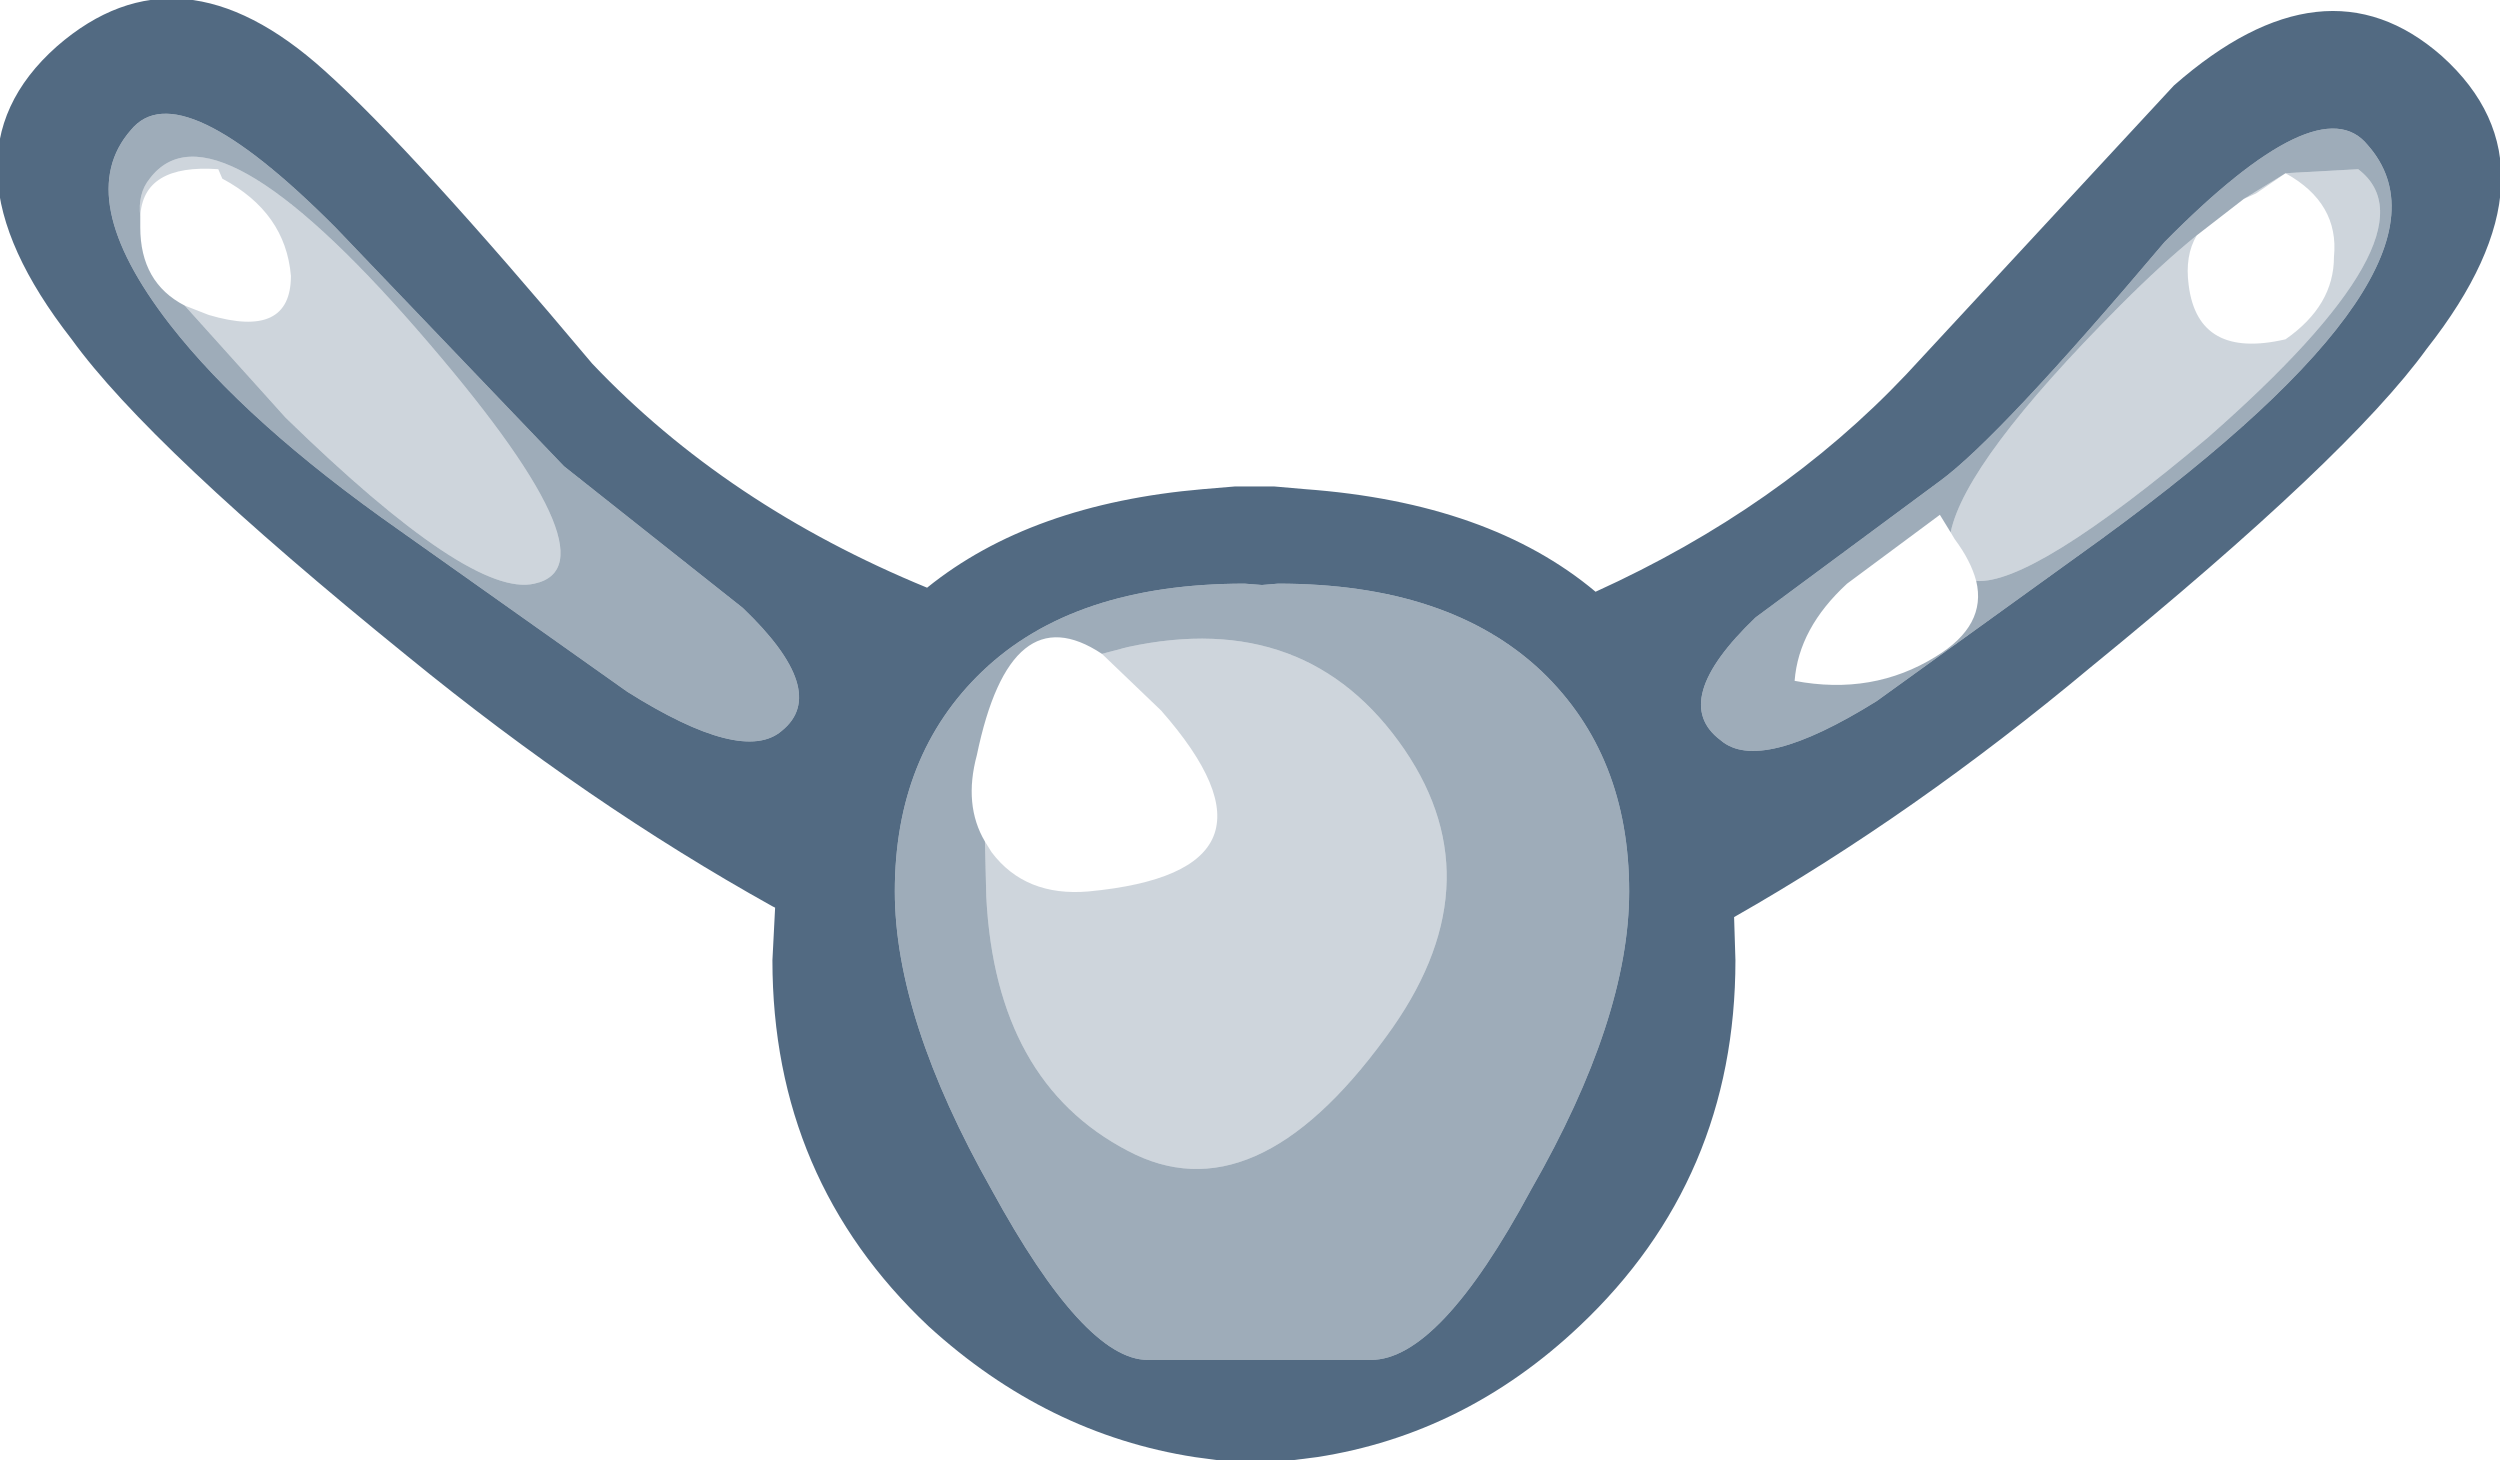 <svg xmlns="http://www.w3.org/2000/svg" xmlns:xlink="http://www.w3.org/1999/xlink" width="25" height="14.6"><use xlink:href="#a" width="93.05" height="54.2" transform="matrix(.269 0 0 .27 -.023 -.009)"/><defs><use xlink:href="#b" id="a" width="93.05" height="54.2"/><g id="b" fill="#3f5a75" fill-rule="evenodd"><path fill-opacity=".902" d="M65.35 22.9q-3.25 3.1-1.3 4.55 1.45 1.25 5.8-1.45l8.35-6Q92.1 9.9 88.1 5.4 86.3 3.2 80.55 9q-6.15 7.25-8.35 8.85l-6.85 5.05m25.5-20.8q4.7 4.2-.55 10.85-2.9 4-12.5 11.8Q71.25 30.2 64.55 34l.05 1.6q0 8.1-5.8 13.55-4.25 4-9.75 4.85l-1.6.2H46l-1.5-.2q-5.5-.85-9.9-4.85-5.8-5.45-5.8-13.55l.1-1.95-.1-.05q-6.85-3.8-13.55-9.25-9.6-7.75-12.5-11.75Q-2.5 5.9 2.2 1.75q4.55-3.95 9.95.9 3.25 2.9 9.95 10.85 5 5.25 12.45 8.3 3.85-3.1 10.25-3.65l1.2-.1h1.45l1.15.1q6.85.5 10.8 3.8 6.85-3.1 11.55-8.05L80.9 3.2q5.6-4.9 9.95-1.1M27.7 22.55l-6.65-5.25-8.5-8.85q-5.8-5.8-7.6-3.6-2.2 2.5 1.45 7.2 2.85 3.65 8.5 7.6l8.5 6q4.3 2.7 5.75 1.45 1.8-1.45-1.45-4.55m5.65 10.5q0 4.7 3.6 11.05 3.45 6.3 5.8 6.3h8.3q2.55 0 5.95-6.3 3.65-6.35 3.65-11.05 0-5.05-3.25-8.15-3.45-3.25-9.8-3.25l-.6.05-.65-.05q-6.35 0-9.75 3.25-3.25 3.1-3.25 8.15"/><path fill-opacity=".502" d="m85.05 6.45-1.55.95-1.75 1.35q-1.3 1.05-2.85 2.6-5.75 5.75-6.3 8.4l-.4-.65-3.45 2.55q-1.8 1.65-1.95 3.6 2.9.55 5.25-.9 1.9-1.15 1.5-2.8 2.1.15 8.6-5.3 8.7-7.6 5.6-9.95l-2.7.15M65.35 22.9l6.85-5.05q2.2-1.6 8.35-8.85 5.75-5.8 7.55-3.6 4 4.5-9.9 14.6l-8.35 6q-4.35 2.7-5.8 1.45-1.95-1.45 1.3-4.55m-32 10.15q0-5.05 3.25-8.15 3.4-3.25 9.75-3.25l.65.05.6-.05q6.35 0 9.8 3.25 3.25 3.1 3.25 8.15 0 4.7-3.65 11.05-3.4 6.3-5.95 6.3h-8.3q-2.35 0-5.8-6.3-3.6-6.35-3.6-11.05m-5.65-10.5q3.25 3.1 1.45 4.55-1.45 1.25-5.75-1.45l-8.5-6q-5.65-3.95-8.5-7.6-3.65-4.7-1.45-7.2 1.8-2.2 7.6 3.6l8.5 8.85 6.65 5.25m9 8.65.05 2.05q.35 6.85 5.25 9.4 4.7 2.5 9.6-4.2 4.15-5.6.7-10.65Q48.7 22.55 42 24l-.95.25Q37.65 22 36.4 28q-.5 1.85.3 3.2M6.95 11.35l3.75 4.15q6.9 6.7 9.25 6.15 3.25-.7-4.35-9.4-7.6-8.7-9.95-5.6-.45.55-.35 1.4v.4q0 2.05 1.65 2.9"/><path fill-opacity=".251" d="m83.5 7.4 1.55-.95-1.1.75-.45.2m1.55-.95 2.7-.15q3.1 2.35-5.6 9.95-6.5 5.45-8.6 5.3-.2-.75-.8-1.55l-.15-.25q.55-2.65 6.3-8.4 1.55-1.55 2.85-2.6-.45.75-.3 1.85.35 2.75 3.6 2 1.8-1.25 1.8-3.05.2-2-1.8-3.1m-44 17.8L42 24q6.7-1.45 10.3 3.8 3.45 5.05-.7 10.65-4.9 6.7-9.6 4.2-4.9-2.55-5.25-9.4l-.05-2.05.25.4q1.25 1.65 3.6 1.45 7.95-.75 2.7-6.7l-2.2-2.1M5.3 8.05q-.1-.85.35-1.4 2.35-3.1 9.95 5.6t4.35 9.4q-2.35.55-9.25-6.15l-3.75-4.15.9.35q3.05.9 3.05-1.45-.2-2.35-2.55-3.6L8.2 6.3q-2.8-.2-2.9 1.75"/></g></defs></svg>